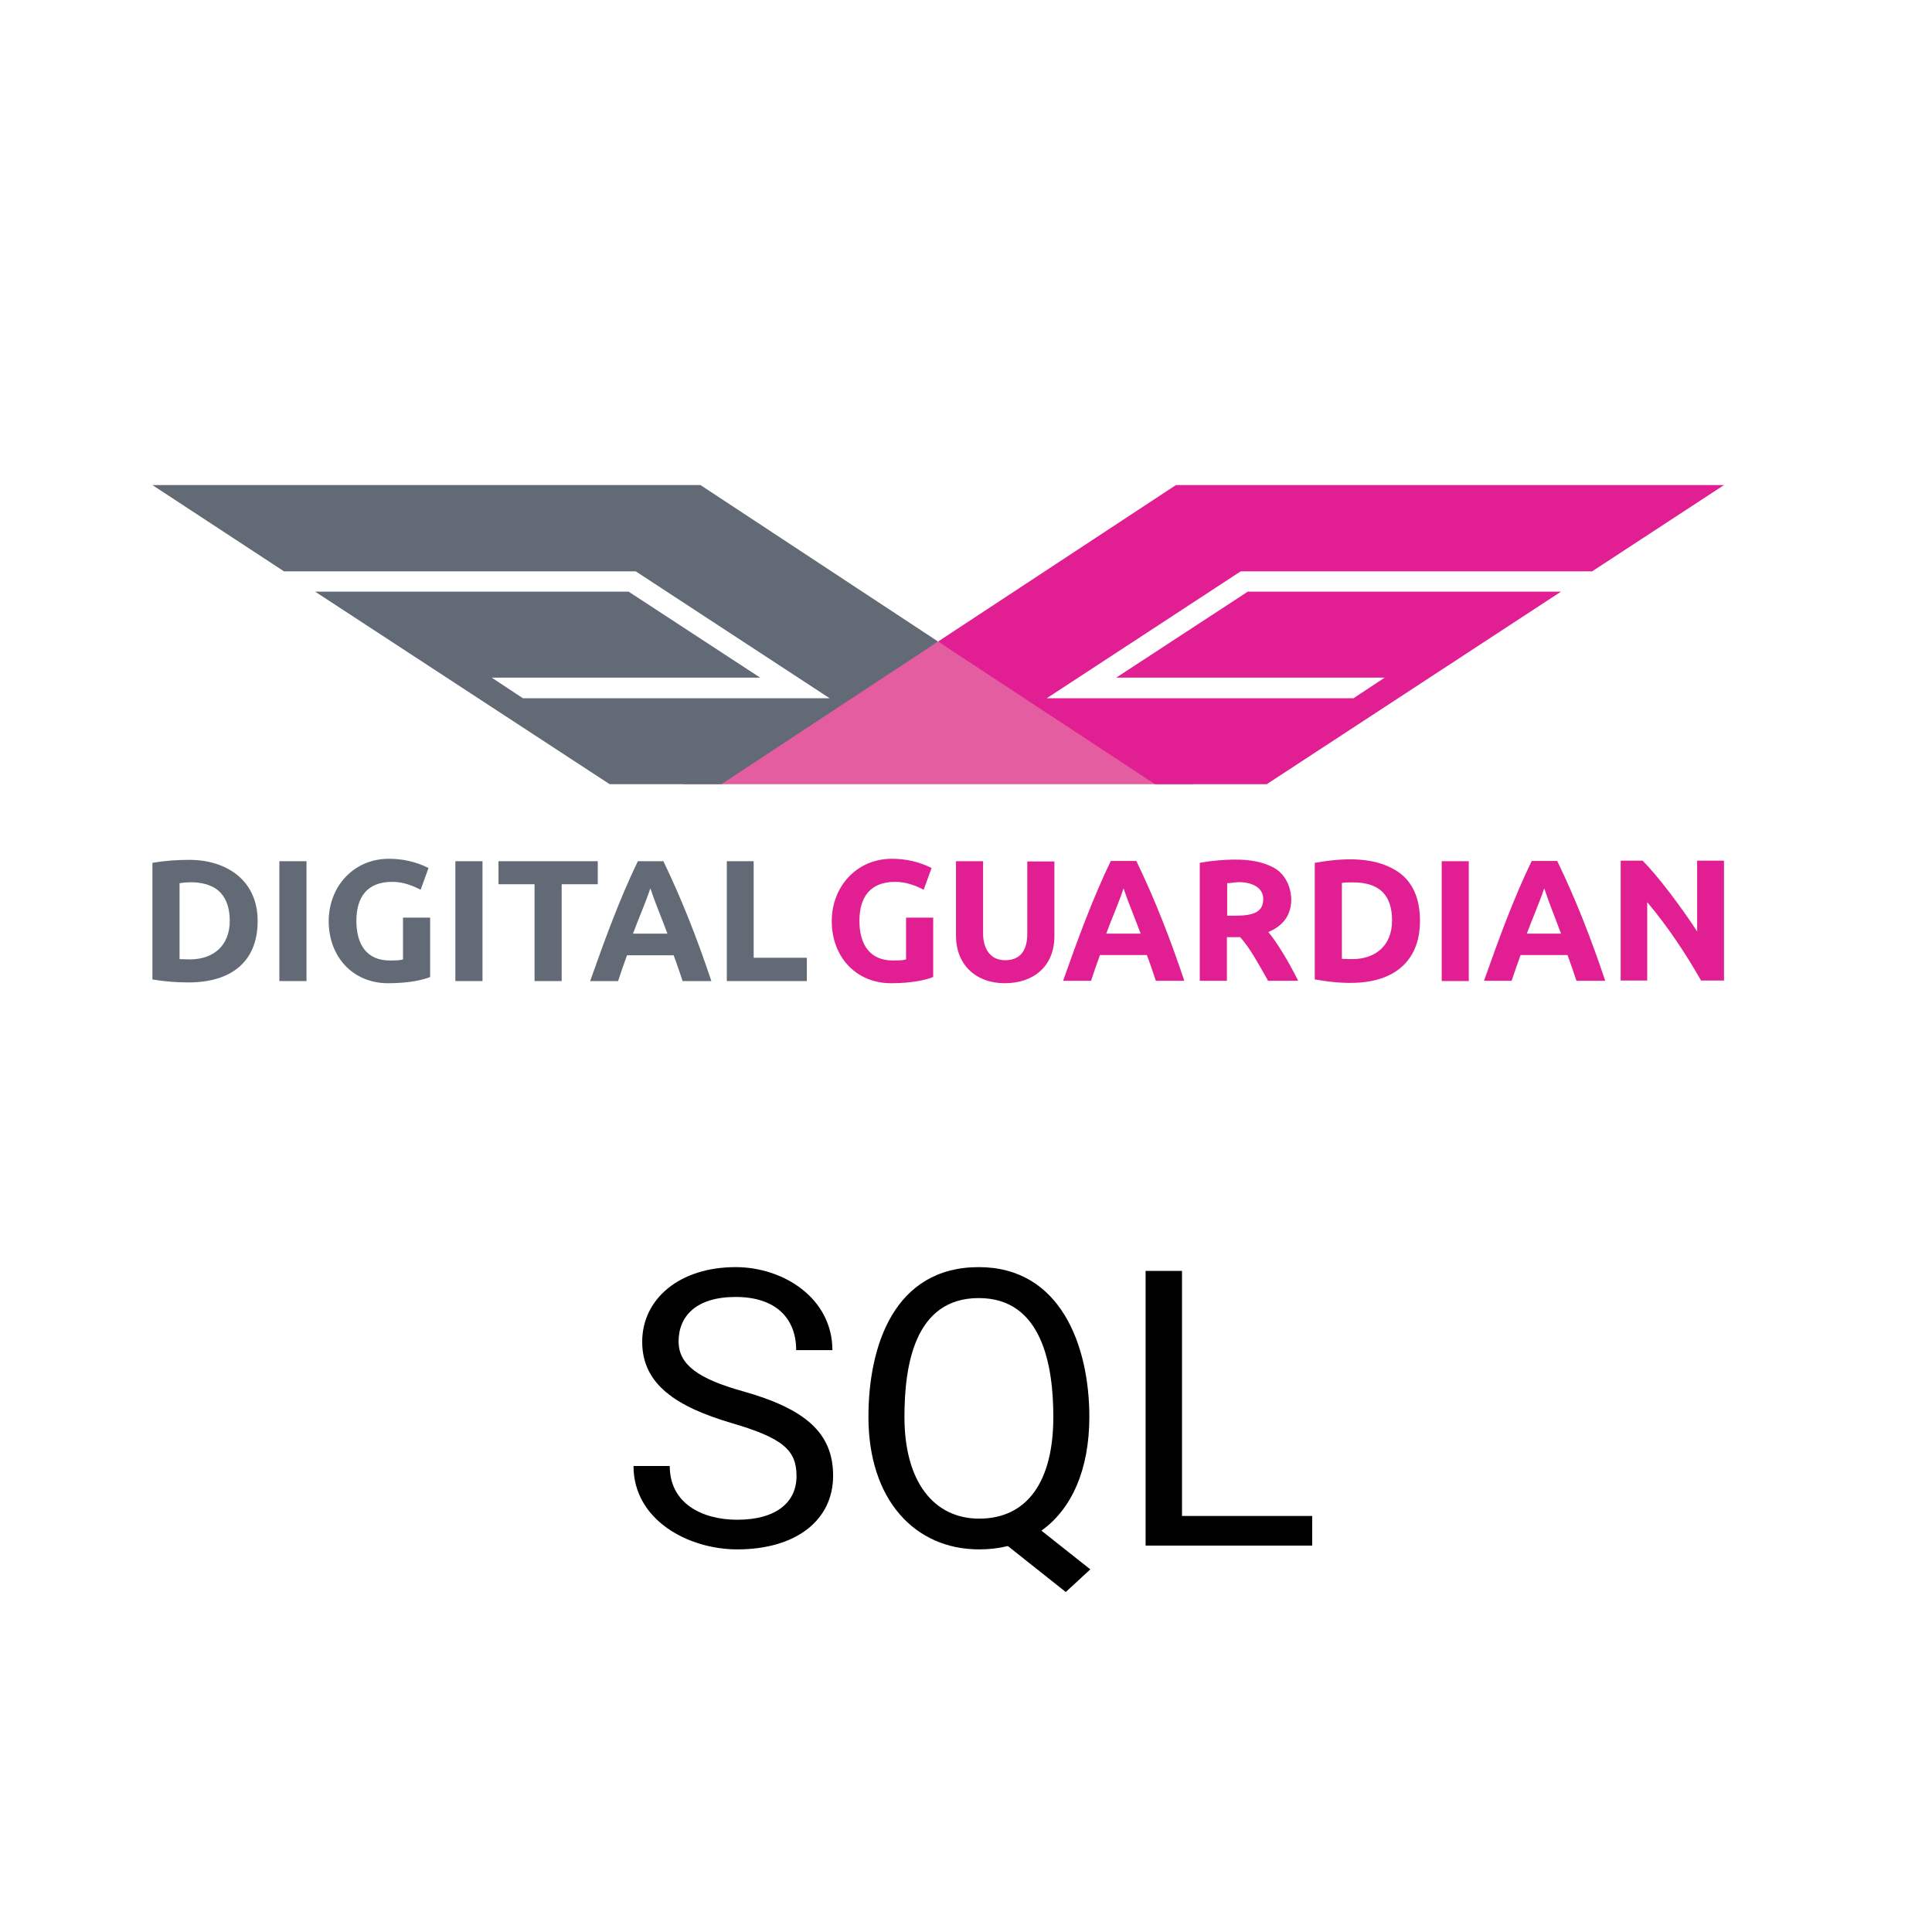 <svg width="50" height="50" viewBox="0 0 50 50" fill="none" xmlns="http://www.w3.org/2000/svg">
<path d="M6.668 23.832C6.668 24.899 5.974 25.425 4.879 25.425C4.564 25.425 4.255 25.402 3.945 25.348V22.33C4.261 22.275 4.58 22.253 4.9 22.253C5.859 22.253 6.668 22.779 6.668 23.832ZM4.647 24.822C4.717 24.822 4.802 24.829 4.914 24.829C5.533 24.829 5.946 24.464 5.946 23.832C5.946 23.509 5.861 23.264 5.7 23.095C5.448 22.833 4.992 22.799 4.647 22.857V24.822Z" fill="#626A75"/>
<path d="M7.932 22.288H7.23V25.39H7.932V22.288Z" fill="#626A75"/>
<path d="M10.15 22.822C9.504 22.822 9.223 23.215 9.223 23.832C9.223 24.45 9.497 24.857 10.086 24.857C10.251 24.857 10.351 24.855 10.43 24.829V23.748H11.132V25.285C10.964 25.355 10.592 25.446 10.044 25.446C9.131 25.446 8.507 24.76 8.507 23.839C8.507 22.954 9.142 22.225 10.066 22.225C10.425 22.225 10.767 22.302 11.09 22.464L10.887 23.025C10.688 22.926 10.442 22.822 10.15 22.822Z" fill="#626A75"/>
<path d="M12.487 22.288H11.785V25.39H12.487V22.288Z" fill="#626A75"/>
<path d="M15.47 22.288V22.884H14.536V25.39H13.834V22.884H12.901V22.288H15.47Z" fill="#626A75"/>
<path d="M17.666 25.39C17.596 25.18 17.519 24.948 17.434 24.723H16.227C16.143 24.948 16.066 25.18 15.996 25.39H15.273C15.645 24.341 16.023 23.291 16.508 22.288H17.168C17.648 23.279 18.057 24.331 18.41 25.39H17.666ZM16.831 22.99C16.699 23.386 16.526 23.77 16.382 24.162H17.273C17.129 23.771 16.962 23.385 16.831 22.99Z" fill="#626A75"/>
<path d="M20.881 24.787V25.39H18.81V22.288H19.505V24.787H20.881Z" fill="#626A75"/>
<path d="M23.169 22.822C22.523 22.822 22.242 23.215 22.242 23.832C22.242 24.45 22.516 24.857 23.105 24.857C23.27 24.857 23.37 24.855 23.449 24.829V23.748H24.151V25.285C23.983 25.355 23.611 25.446 23.063 25.446C22.15 25.446 21.526 24.76 21.526 23.839C21.526 22.954 22.16 22.225 23.084 22.225C23.444 22.225 23.786 22.302 24.109 22.464L23.905 23.025C23.707 22.926 23.461 22.822 23.169 22.822Z" fill="#E11F93"/>
<path d="M26.004 25.446C25.248 25.446 24.741 24.959 24.741 24.218V22.288H25.442V24.155C25.442 24.516 25.601 24.85 26.011 24.85C26.348 24.85 26.586 24.667 26.586 24.162V22.295H27.288V24.225C27.288 25.013 26.742 25.446 26.004 25.446Z" fill="#E11F93"/>
<path d="M29.913 25.383C29.843 25.173 29.766 24.941 29.681 24.716H28.467C28.383 24.941 28.306 25.173 28.236 25.383H27.513C27.885 24.331 28.269 23.272 28.748 22.281H29.408C29.892 23.282 30.298 24.328 30.65 25.383H29.913ZM29.078 22.99C28.946 23.386 28.773 23.77 28.629 24.162H29.52C29.376 23.771 29.209 23.385 29.078 22.99Z" fill="#E11F93"/>
<path d="M33.036 22.499C33.425 22.765 33.546 23.41 33.261 23.797C33.162 23.93 33.015 24.043 32.825 24.12C33.081 24.432 33.381 24.949 33.597 25.383H32.818C32.601 25.003 32.36 24.547 32.096 24.253H31.752V25.383H31.05V22.33C31.204 22.302 31.359 22.281 31.52 22.267C32.02 22.225 32.601 22.221 33.036 22.499ZM31.871 22.85C31.829 22.85 31.794 22.857 31.759 22.857V23.699H31.955C32.463 23.699 32.692 23.594 32.692 23.264C32.692 22.866 32.18 22.788 31.871 22.85Z" fill="#E11F93"/>
<path d="M36.749 23.832C36.749 24.366 36.573 24.766 36.265 25.032C35.675 25.541 34.75 25.474 34.026 25.348V22.33C34.755 22.203 35.645 22.14 36.265 22.625C36.573 22.878 36.749 23.271 36.749 23.832ZM34.728 24.815C34.798 24.815 34.868 24.822 34.994 24.822C35.614 24.822 36.026 24.457 36.026 23.825C36.026 23.18 35.717 22.836 35.015 22.836C34.917 22.836 34.812 22.836 34.728 22.85V24.815Z" fill="#E11F93"/>
<path d="M38.012 22.288H37.311V25.39H38.012V22.288Z" fill="#E11F93"/>
<path d="M40.799 25.383C40.728 25.173 40.651 24.941 40.567 24.716H39.353C39.269 24.941 39.192 25.173 39.121 25.383H38.406C38.778 24.331 39.161 23.272 39.641 22.281H40.3C40.785 23.282 41.191 24.328 41.543 25.383H40.799ZM39.964 22.99C39.831 23.386 39.659 23.77 39.514 24.162H40.399C40.255 23.771 40.095 23.384 39.964 22.99Z" fill="#E11F93"/>
<path d="M44.027 25.383C43.619 24.666 43.161 23.98 42.63 23.348V25.376H41.943V22.274H42.511C42.894 22.657 43.492 23.446 43.922 24.106V22.274H44.617V25.376H44.027V25.383Z" fill="#E11F93"/>
<path d="M24.277 16.603L17.666 20.295H30.896L24.277 16.603Z" fill="#E45DA1"/>
<path d="M27.091 18.07L32.11 14.786H41.205L44.616 12.554H30.432L24.277 16.603L29.892 20.295H32.783L40.398 15.312H32.292L28.888 17.537H35.836L35.029 18.07H27.091Z" fill="#E11F93"/>
<path d="M21.47 18.07L16.452 14.786H7.349L3.945 12.554H18.129L24.277 16.603L18.67 20.295H15.778L8.156 15.312H16.269L19.673 17.537H12.725L13.532 18.07H21.47Z" fill="#626A75"/>
<path d="M20.614 38.203C20.614 38.892 20.07 39.331 19.081 39.331C18.18 39.331 17.333 38.915 17.333 37.94H16.395C16.395 39.337 17.81 40.098 19.081 40.098C20.593 40.098 21.561 39.349 21.561 38.193C21.561 37.081 20.84 36.461 19.227 36.006C18.073 35.685 17.562 35.318 17.562 34.717C17.562 34.049 18.034 33.565 19.037 33.565C20.093 33.565 20.605 34.133 20.605 34.941H21.542C21.542 33.604 20.284 32.793 19.037 32.793C17.591 32.793 16.62 33.611 16.62 34.727C16.62 35.832 17.514 36.408 18.925 36.826C20.285 37.222 20.614 37.54 20.614 38.203Z" fill="black"/>
<path fill-rule="evenodd" clip-rule="evenodd" d="M25.341 40.098C25.604 40.098 25.851 40.069 26.083 40.011L27.582 41.201L28.217 40.615L26.952 39.613C27.735 39.055 28.192 38.034 28.192 36.67C28.192 34.816 27.442 32.793 25.331 32.793C23.14 32.793 22.475 34.833 22.475 36.67C22.475 38.815 23.675 40.098 25.341 40.098ZM27.26 36.67C27.26 35.34 26.972 33.594 25.331 33.594C23.657 33.594 23.407 35.362 23.407 36.67C23.407 38.362 24.178 39.302 25.341 39.302C26.578 39.302 27.26 38.35 27.26 36.67Z" fill="black"/>
<path d="M33.959 39.233V40H29.648V32.891H30.59V39.233H33.959Z" fill="black"/>
</svg>
